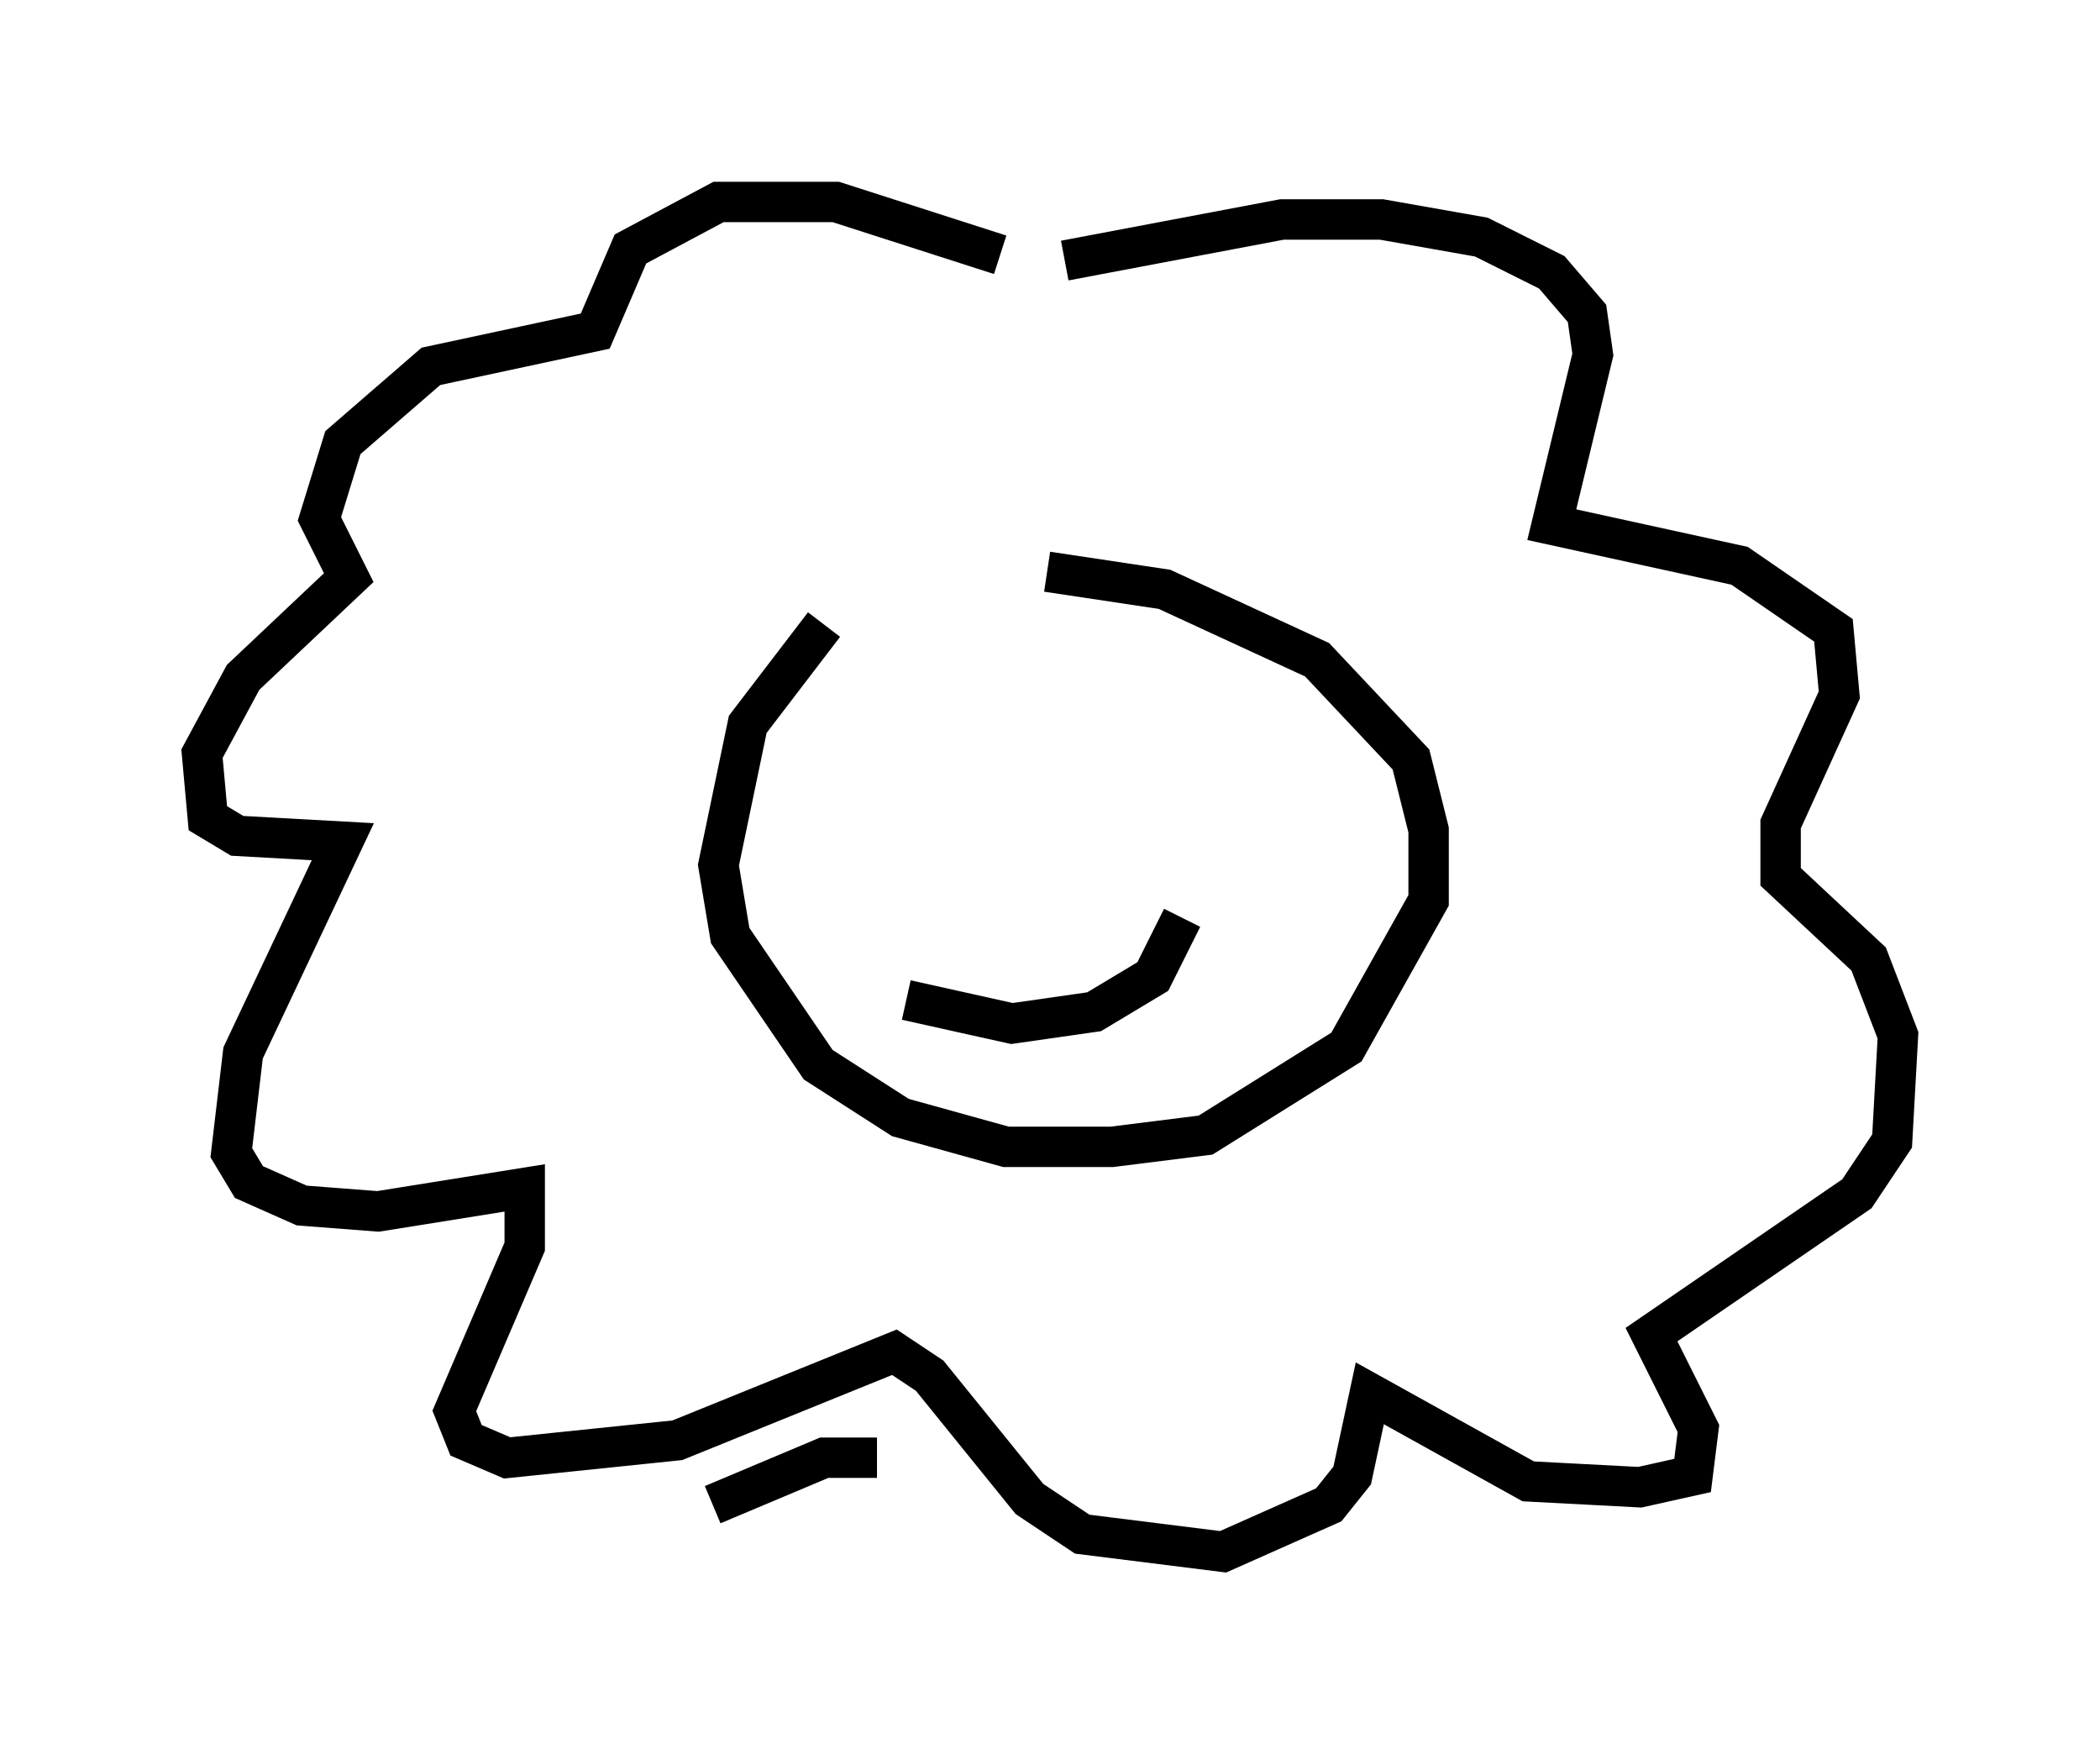 <?xml version="1.0" encoding="utf-8" ?>
<svg baseProfile="full" height="43.408" version="1.1" width="51.978" xmlns="http://www.w3.org/2000/svg" xmlns:ev="http://www.w3.org/2001/xml-events" xmlns:xlink="http://www.w3.org/1999/xlink"><defs /><rect fill="white" height="43.408" width="51.978" x="0" y="0" /><path d="M22.43, 14.441 m-2.034, 1.017 l-1.888, 2.469 -0.726, 3.486 l0.291, 1.743 2.179, 3.196 l2.034, 1.307 2.615, 0.726 l2.615, 0.0 2.324, -0.291 l3.486, -2.179 2.034, -3.631 l0.0, -1.743 -0.436, -1.743 l-2.324, -2.469 -3.777, -1.743 l-2.905, -0.436 m-1.162, -7.844 l-4.067, -1.307 -2.905, 0.0 l-2.179, 1.162 -0.872, 2.034 l-4.067, 0.872 -2.179, 1.888 l-0.581, 1.888 0.726, 1.453 l-2.615, 2.469 -1.017, 1.888 l0.145, 1.598 0.726, 0.436 l2.615, 0.145 -2.469, 5.229 l-0.291, 2.469 0.436, 0.726 l1.307, 0.581 1.888, 0.145 l3.631, -0.581 0.0, 1.453 l-1.743, 4.067 0.291, 0.726 l1.017, 0.436 4.212, -0.436 l5.374, -2.179 0.872, 0.581 l2.469, 3.05 1.307, 0.872 l3.486, 0.436 2.615, -1.162 l0.581, -0.726 0.436, -2.034 l3.922, 2.179 2.76, 0.145 l1.307, -0.291 0.145, -1.162 l-1.162, -2.324 5.084, -3.486 l0.872, -1.307 0.145, -2.615 l-0.726, -1.888 -2.179, -2.034 l0.0, -1.307 1.453, -3.196 l-0.145, -1.598 -2.324, -1.598 l-4.648, -1.017 1.017, -4.212 l-0.145, -1.017 -0.872, -1.017 l-1.743, -0.872 -2.469, -0.436 l-2.469, 0.0 -5.374, 1.017 m-4.067, 14.525 l0.0, 0.0 m7.408, -0.726 l0.0, 0.0 m-7.263, 4.503 l2.615, 0.581 2.034, -0.291 l1.453, -0.872 0.726, -1.453 m-7.553, 13.363 l-1.307, 0.0 -2.76, 1.162 " fill="none" stroke="black" stroke-width="1" /></svg>